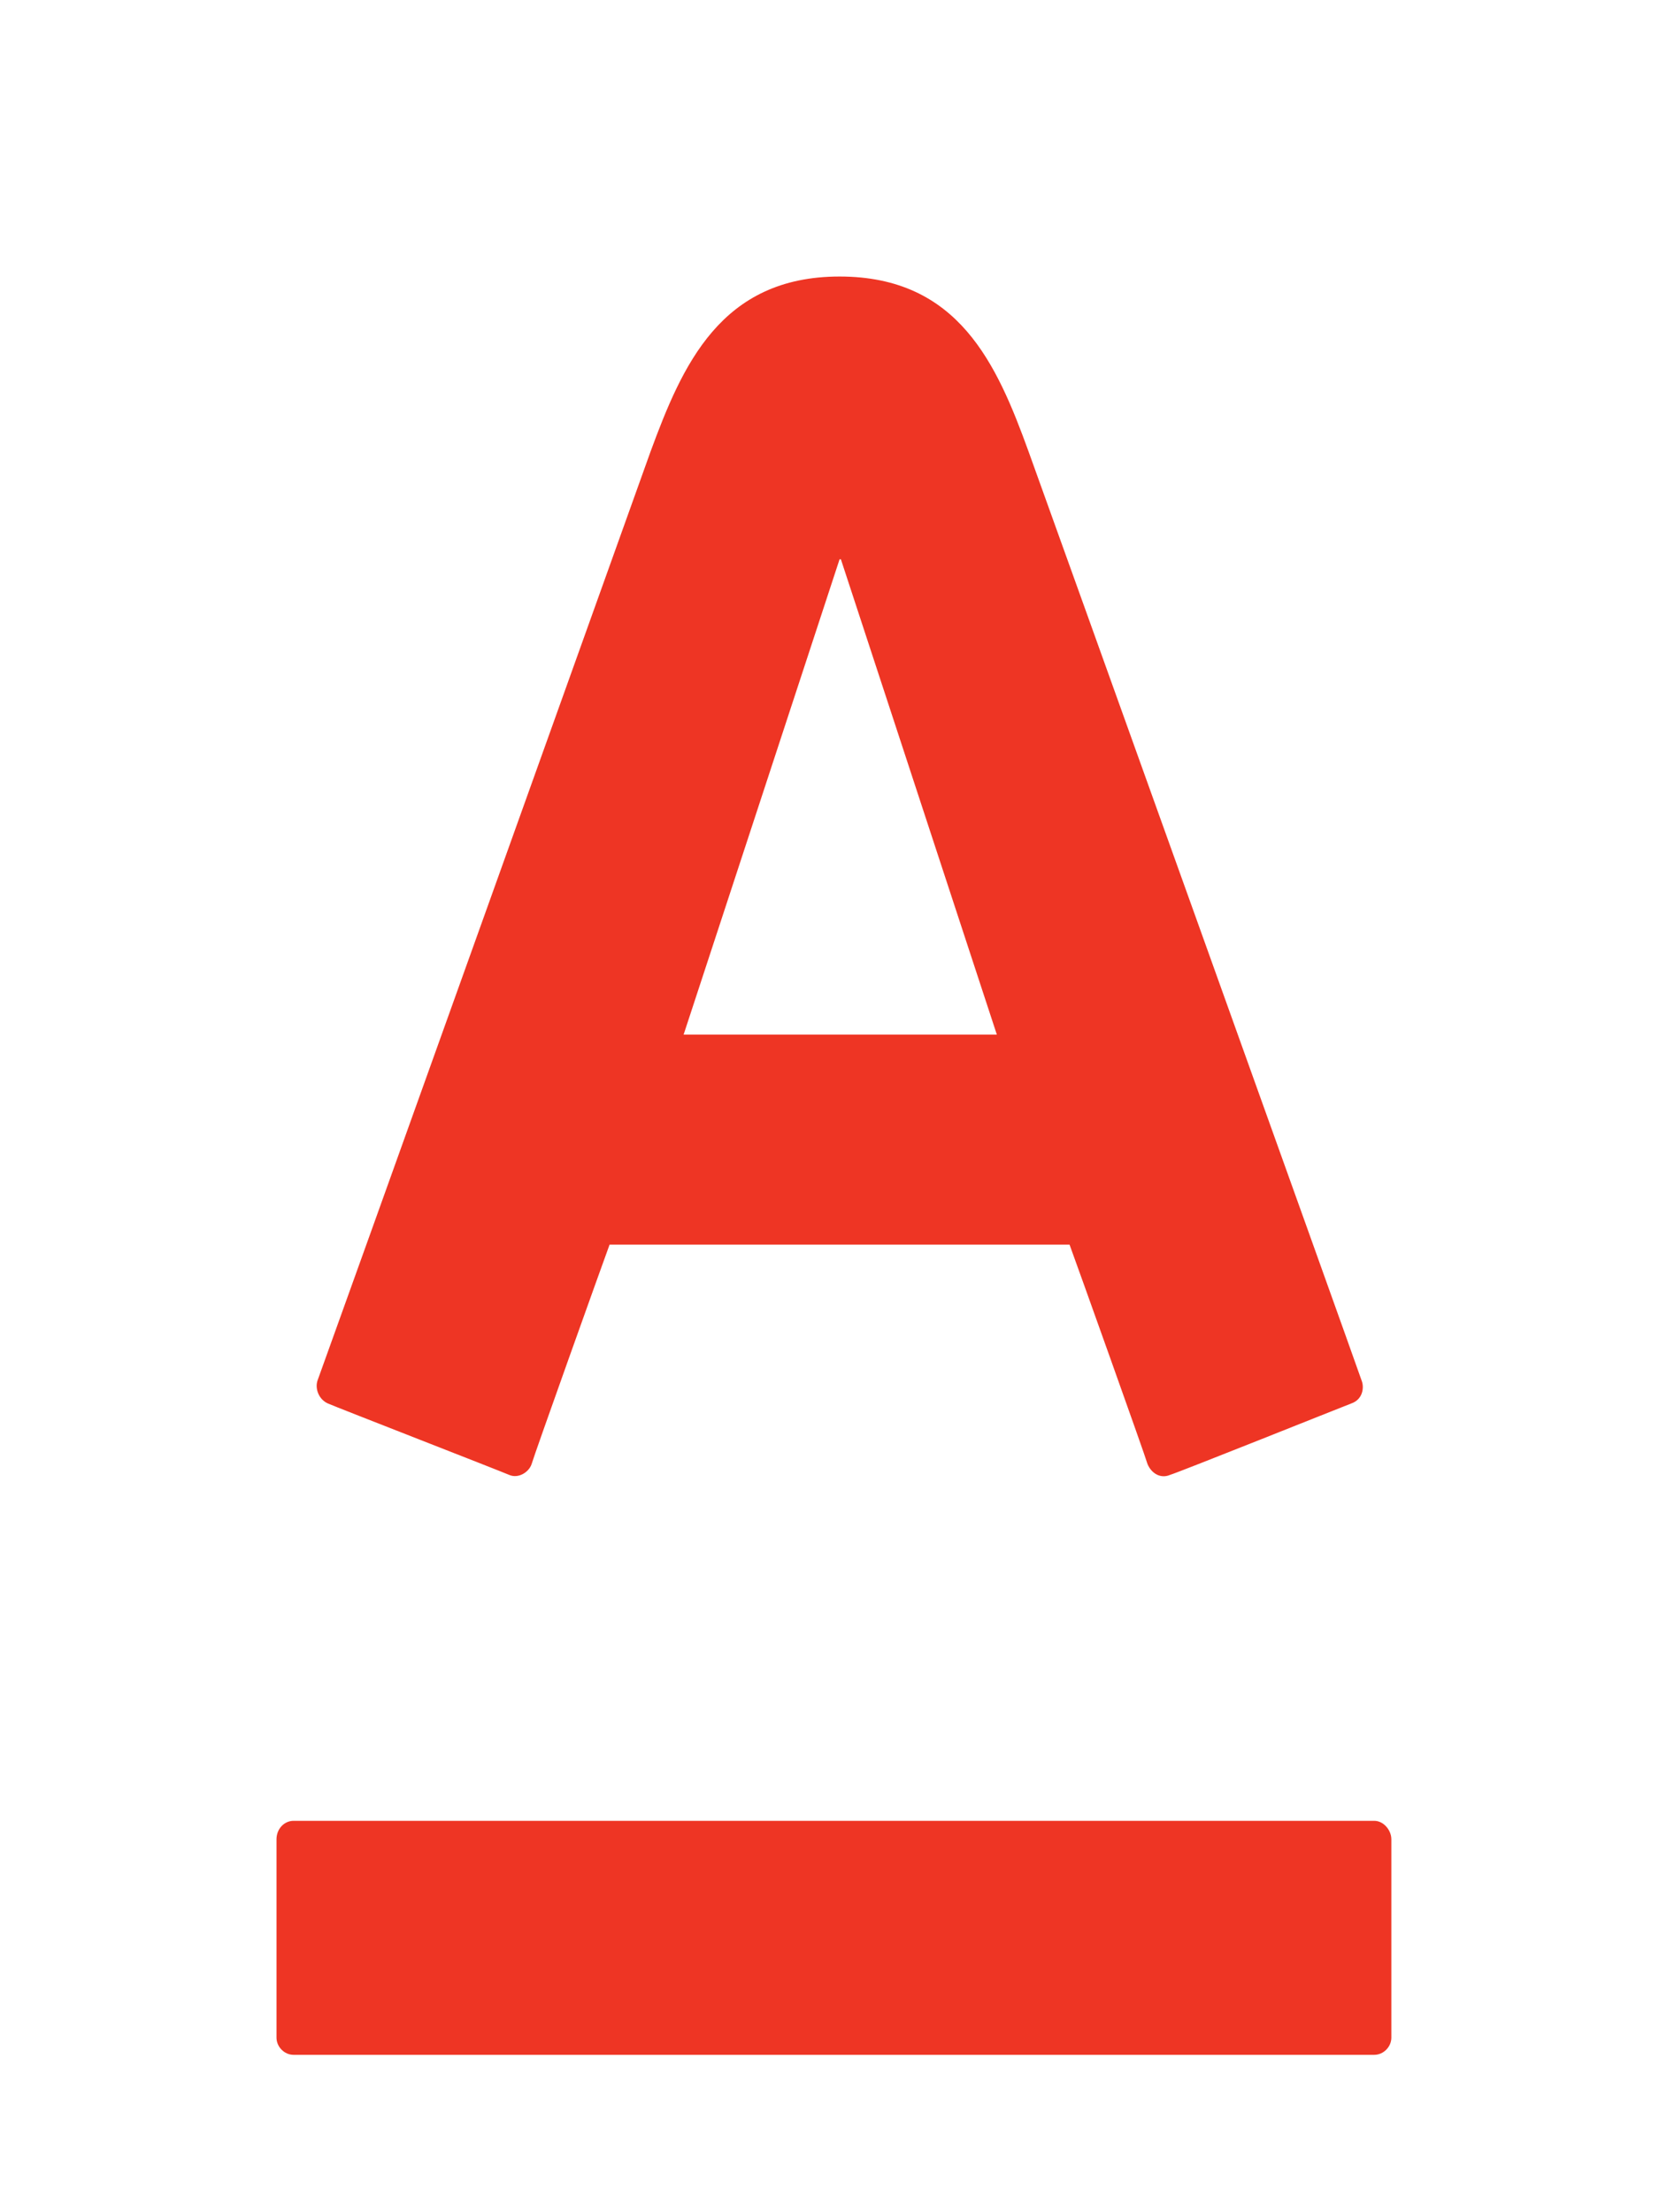 <?xml version="1.0" encoding="UTF-8"?>
<svg width="30px" height="40px" viewBox="0 0 30 40" version="1.1" xmlns="http://www.w3.org/2000/svg" xmlns:xlink="http://www.w3.org/1999/xlink">
    <!-- Generator: sketchtool 52.6 (67491) - http://www.bohemiancoding.com/sketch -->
    <title>02CD93B3-DD24-4540-AD43-2C4E31C3089C</title>
    <desc>Created with sketchtool.</desc>
    <g id="Symbols" stroke="none" stroke-width="1" fill="none" fill-rule="evenodd">
        <g id="icons/currencys/alfa-bank/default">
            <rect id="Rectangle" fill-opacity="0" fill="#D8D8D8" fill-rule="nonzero" x="0" y="-5" width="30" height="50"></rect>
            <g id="Alfa" transform="translate(5, 5)" fill="#EE3524">
                <path d="M10.182,0 C12.333,0 13.026,1.582 13.6,3.165 C13.839,3.822 19.456,19.477 19.623,19.964 C19.671,20.086 19.647,20.305 19.432,20.378 C19.241,20.451 16.325,21.619 16.158,21.668 C15.99,21.741 15.823,21.644 15.751,21.473 C15.703,21.303 14.484,17.894 14.341,17.505 L6.023,17.505 C5.88,17.894 4.661,21.303 4.613,21.473 C4.565,21.619 4.374,21.741 4.207,21.668 C4.039,21.595 1.099,20.451 0.932,20.378 C0.765,20.305 0.693,20.11 0.741,19.964 C0.956,19.379 6.477,3.968 6.764,3.165 C7.338,1.607 8.031,0 10.182,0 Z M0.308,27.923 C0.142,27.923 0,28.066 0,28.258 L0,31.843 C0,32.01 0.142,32.154 0.308,32.154 L19.852,32.154 C20.018,32.154 20.16,32.01 20.16,31.843 L20.16,28.258 C20.16,28.09 20.018,27.923 19.852,27.923 L0.308,27.923 L0.308,27.923 Z M10.182,5.113 L7.362,13.707 L13.026,13.707 L10.206,5.113 L10.182,5.113 Z" id="Shape"></path>
            </g>
        </g>
    </g>
</svg>